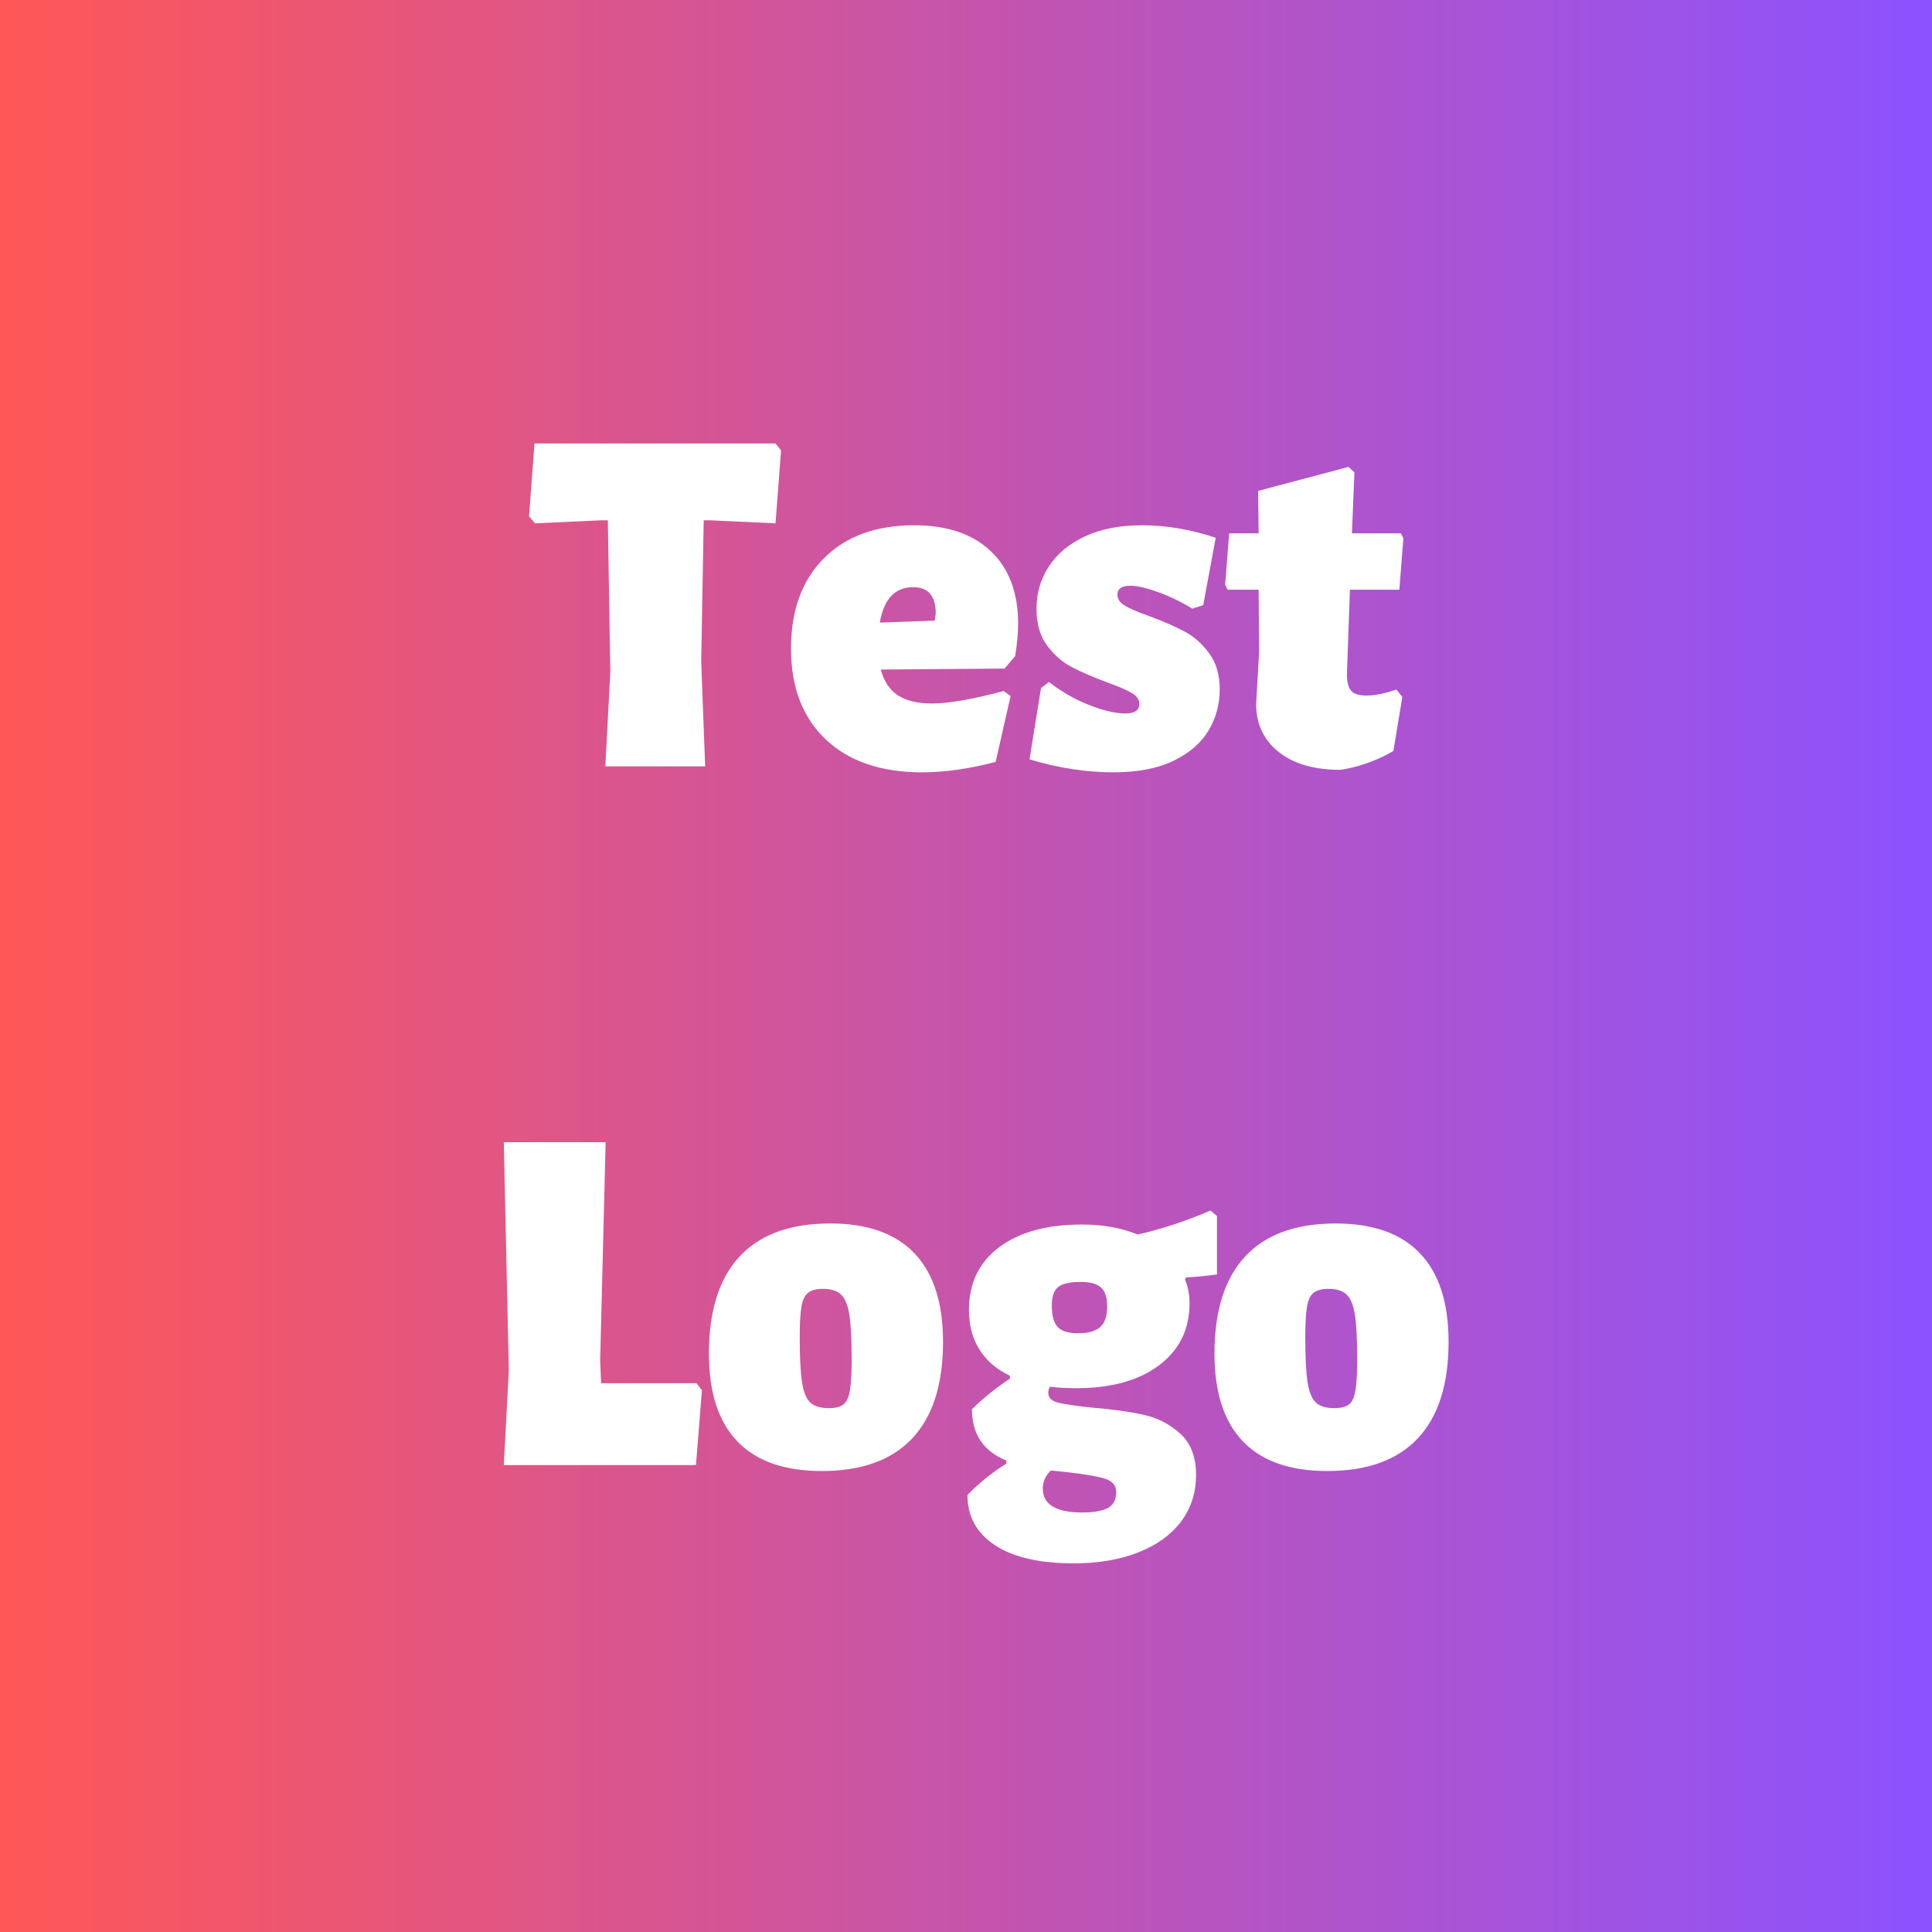 <svg xmlns="http://www.w3.org/2000/svg" xmlns:xlink="http://www.w3.org/1999/xlink" width="500" zoomAndPan="magnify" viewBox="0 0 375 375" height="500" preserveAspectRatio="xMidYMid meet" version="1.0"><defs><g/><linearGradient x1="0" gradientTransform="matrix(0.75, 0, 0, 0.75, 0, 0)" y1="250" x2="500" gradientUnits="userSpaceOnUse" y2="250" id="8e7e37abd8"><stop stop-opacity="1" stop-color="rgb(100%, 34.099%, 34.099%)" offset="0"/><stop stop-opacity="1" stop-color="rgb(99.823%, 34.091%, 34.357%)" offset="0.004"/><stop stop-opacity="1" stop-color="rgb(99.648%, 34.085%, 34.615%)" offset="0.008"/><stop stop-opacity="1" stop-color="rgb(99.471%, 34.077%, 34.871%)" offset="0.012"/><stop stop-opacity="1" stop-color="rgb(99.295%, 34.07%, 35.129%)" offset="0.016"/><stop stop-opacity="1" stop-color="rgb(99.118%, 34.062%, 35.385%)" offset="0.02"/><stop stop-opacity="1" stop-color="rgb(98.943%, 34.055%, 35.643%)" offset="0.023"/><stop stop-opacity="1" stop-color="rgb(98.766%, 34.047%, 35.901%)" offset="0.027"/><stop stop-opacity="1" stop-color="rgb(98.59%, 34.039%, 36.159%)" offset="0.031"/><stop stop-opacity="1" stop-color="rgb(98.413%, 34.032%, 36.415%)" offset="0.035"/><stop stop-opacity="1" stop-color="rgb(98.238%, 34.026%, 36.673%)" offset="0.039"/><stop stop-opacity="1" stop-color="rgb(98.061%, 34.018%, 36.931%)" offset="0.043"/><stop stop-opacity="1" stop-color="rgb(97.885%, 34.01%, 37.189%)" offset="0.047"/><stop stop-opacity="1" stop-color="rgb(97.708%, 34.003%, 37.445%)" offset="0.051"/><stop stop-opacity="1" stop-color="rgb(97.533%, 33.995%, 37.703%)" offset="0.055"/><stop stop-opacity="1" stop-color="rgb(97.356%, 33.987%, 37.961%)" offset="0.059"/><stop stop-opacity="1" stop-color="rgb(97.18%, 33.98%, 38.219%)" offset="0.062"/><stop stop-opacity="1" stop-color="rgb(97.003%, 33.972%, 38.475%)" offset="0.066"/><stop stop-opacity="1" stop-color="rgb(96.828%, 33.966%, 38.733%)" offset="0.07"/><stop stop-opacity="1" stop-color="rgb(96.651%, 33.958%, 38.989%)" offset="0.074"/><stop stop-opacity="1" stop-color="rgb(96.475%, 33.951%, 39.247%)" offset="0.078"/><stop stop-opacity="1" stop-color="rgb(96.298%, 33.943%, 39.505%)" offset="0.082"/><stop stop-opacity="1" stop-color="rgb(96.123%, 33.936%, 39.763%)" offset="0.086"/><stop stop-opacity="1" stop-color="rgb(95.947%, 33.928%, 40.019%)" offset="0.09"/><stop stop-opacity="1" stop-color="rgb(95.772%, 33.922%, 40.277%)" offset="0.094"/><stop stop-opacity="1" stop-color="rgb(95.595%, 33.914%, 40.535%)" offset="0.098"/><stop stop-opacity="1" stop-color="rgb(95.419%, 33.907%, 40.793%)" offset="0.102"/><stop stop-opacity="1" stop-color="rgb(95.242%, 33.899%, 41.049%)" offset="0.105"/><stop stop-opacity="1" stop-color="rgb(95.067%, 33.891%, 41.307%)" offset="0.109"/><stop stop-opacity="1" stop-color="rgb(94.89%, 33.884%, 41.563%)" offset="0.113"/><stop stop-opacity="1" stop-color="rgb(94.714%, 33.876%, 41.821%)" offset="0.117"/><stop stop-opacity="1" stop-color="rgb(94.537%, 33.868%, 42.079%)" offset="0.121"/><stop stop-opacity="1" stop-color="rgb(94.362%, 33.862%, 42.337%)" offset="0.125"/><stop stop-opacity="1" stop-color="rgb(94.185%, 33.855%, 42.593%)" offset="0.129"/><stop stop-opacity="1" stop-color="rgb(94.009%, 33.847%, 42.851%)" offset="0.133"/><stop stop-opacity="1" stop-color="rgb(93.832%, 33.839%, 43.109%)" offset="0.137"/><stop stop-opacity="1" stop-color="rgb(93.657%, 33.832%, 43.367%)" offset="0.141"/><stop stop-opacity="1" stop-color="rgb(93.48%, 33.824%, 43.623%)" offset="0.145"/><stop stop-opacity="1" stop-color="rgb(93.304%, 33.817%, 43.881%)" offset="0.148"/><stop stop-opacity="1" stop-color="rgb(93.127%, 33.809%, 44.138%)" offset="0.152"/><stop stop-opacity="1" stop-color="rgb(92.952%, 33.803%, 44.395%)" offset="0.156"/><stop stop-opacity="1" stop-color="rgb(92.775%, 33.795%, 44.653%)" offset="0.16"/><stop stop-opacity="1" stop-color="rgb(92.599%, 33.788%, 44.911%)" offset="0.164"/><stop stop-opacity="1" stop-color="rgb(92.422%, 33.78%, 45.168%)" offset="0.168"/><stop stop-opacity="1" stop-color="rgb(92.247%, 33.772%, 45.425%)" offset="0.172"/><stop stop-opacity="1" stop-color="rgb(92.072%, 33.765%, 45.683%)" offset="0.176"/><stop stop-opacity="1" stop-color="rgb(91.896%, 33.759%, 45.941%)" offset="0.18"/><stop stop-opacity="1" stop-color="rgb(91.719%, 33.751%, 46.198%)" offset="0.184"/><stop stop-opacity="1" stop-color="rgb(91.544%, 33.743%, 46.455%)" offset="0.188"/><stop stop-opacity="1" stop-color="rgb(91.367%, 33.736%, 46.712%)" offset="0.191"/><stop stop-opacity="1" stop-color="rgb(91.191%, 33.728%, 46.97%)" offset="0.195"/><stop stop-opacity="1" stop-color="rgb(91.014%, 33.72%, 47.227%)" offset="0.199"/><stop stop-opacity="1" stop-color="rgb(90.839%, 33.713%, 47.485%)" offset="0.203"/><stop stop-opacity="1" stop-color="rgb(90.662%, 33.705%, 47.742%)" offset="0.207"/><stop stop-opacity="1" stop-color="rgb(90.486%, 33.699%, 48%)" offset="0.211"/><stop stop-opacity="1" stop-color="rgb(90.309%, 33.691%, 48.257%)" offset="0.215"/><stop stop-opacity="1" stop-color="rgb(90.134%, 33.684%, 48.515%)" offset="0.219"/><stop stop-opacity="1" stop-color="rgb(89.957%, 33.676%, 48.772%)" offset="0.223"/><stop stop-opacity="1" stop-color="rgb(89.781%, 33.669%, 49.03%)" offset="0.227"/><stop stop-opacity="1" stop-color="rgb(89.604%, 33.661%, 49.287%)" offset="0.23"/><stop stop-opacity="1" stop-color="rgb(89.429%, 33.653%, 49.545%)" offset="0.234"/><stop stop-opacity="1" stop-color="rgb(89.252%, 33.646%, 49.802%)" offset="0.238"/><stop stop-opacity="1" stop-color="rgb(89.076%, 33.64%, 50.06%)" offset="0.242"/><stop stop-opacity="1" stop-color="rgb(88.899%, 33.632%, 50.316%)" offset="0.246"/><stop stop-opacity="1" stop-color="rgb(88.724%, 33.624%, 50.574%)" offset="0.25"/><stop stop-opacity="1" stop-color="rgb(88.547%, 33.617%, 50.832%)" offset="0.254"/><stop stop-opacity="1" stop-color="rgb(88.371%, 33.609%, 51.089%)" offset="0.258"/><stop stop-opacity="1" stop-color="rgb(88.194%, 33.601%, 51.346%)" offset="0.262"/><stop stop-opacity="1" stop-color="rgb(88.019%, 33.595%, 51.604%)" offset="0.266"/><stop stop-opacity="1" stop-color="rgb(87.843%, 33.588%, 51.862%)" offset="0.27"/><stop stop-opacity="1" stop-color="rgb(87.668%, 33.58%, 52.119%)" offset="0.273"/><stop stop-opacity="1" stop-color="rgb(87.491%, 33.572%, 52.376%)" offset="0.277"/><stop stop-opacity="1" stop-color="rgb(87.315%, 33.565%, 52.634%)" offset="0.281"/><stop stop-opacity="1" stop-color="rgb(87.138%, 33.557%, 52.89%)" offset="0.285"/><stop stop-opacity="1" stop-color="rgb(86.963%, 33.55%, 53.148%)" offset="0.289"/><stop stop-opacity="1" stop-color="rgb(86.786%, 33.542%, 53.406%)" offset="0.293"/><stop stop-opacity="1" stop-color="rgb(86.61%, 33.536%, 53.664%)" offset="0.297"/><stop stop-opacity="1" stop-color="rgb(86.433%, 33.528%, 53.92%)" offset="0.301"/><stop stop-opacity="1" stop-color="rgb(86.258%, 33.521%, 54.178%)" offset="0.305"/><stop stop-opacity="1" stop-color="rgb(86.081%, 33.513%, 54.436%)" offset="0.309"/><stop stop-opacity="1" stop-color="rgb(85.905%, 33.505%, 54.694%)" offset="0.312"/><stop stop-opacity="1" stop-color="rgb(85.728%, 33.498%, 54.95%)" offset="0.316"/><stop stop-opacity="1" stop-color="rgb(85.553%, 33.49%, 55.208%)" offset="0.32"/><stop stop-opacity="1" stop-color="rgb(85.376%, 33.482%, 55.464%)" offset="0.324"/><stop stop-opacity="1" stop-color="rgb(85.201%, 33.476%, 55.722%)" offset="0.328"/><stop stop-opacity="1" stop-color="rgb(85.023%, 33.469%, 55.98%)" offset="0.332"/><stop stop-opacity="1" stop-color="rgb(84.848%, 33.461%, 56.238%)" offset="0.336"/><stop stop-opacity="1" stop-color="rgb(84.671%, 33.453%, 56.494%)" offset="0.34"/><stop stop-opacity="1" stop-color="rgb(84.496%, 33.446%, 56.752%)" offset="0.344"/><stop stop-opacity="1" stop-color="rgb(84.319%, 33.438%, 57.01%)" offset="0.348"/><stop stop-opacity="1" stop-color="rgb(84.143%, 33.432%, 57.268%)" offset="0.352"/><stop stop-opacity="1" stop-color="rgb(83.968%, 33.424%, 57.524%)" offset="0.355"/><stop stop-opacity="1" stop-color="rgb(83.792%, 33.417%, 57.782%)" offset="0.359"/><stop stop-opacity="1" stop-color="rgb(83.615%, 33.409%, 58.038%)" offset="0.363"/><stop stop-opacity="1" stop-color="rgb(83.44%, 33.401%, 58.296%)" offset="0.367"/><stop stop-opacity="1" stop-color="rgb(83.263%, 33.394%, 58.554%)" offset="0.371"/><stop stop-opacity="1" stop-color="rgb(83.087%, 33.386%, 58.812%)" offset="0.375"/><stop stop-opacity="1" stop-color="rgb(82.91%, 33.379%, 59.068%)" offset="0.379"/><stop stop-opacity="1" stop-color="rgb(82.735%, 33.372%, 59.326%)" offset="0.383"/><stop stop-opacity="1" stop-color="rgb(82.558%, 33.365%, 59.584%)" offset="0.387"/><stop stop-opacity="1" stop-color="rgb(82.382%, 33.357%, 59.842%)" offset="0.391"/><stop stop-opacity="1" stop-color="rgb(82.205%, 33.35%, 60.098%)" offset="0.395"/><stop stop-opacity="1" stop-color="rgb(82.03%, 33.342%, 60.356%)" offset="0.398"/><stop stop-opacity="1" stop-color="rgb(81.853%, 33.334%, 60.612%)" offset="0.402"/><stop stop-opacity="1" stop-color="rgb(81.677%, 33.327%, 60.87%)" offset="0.406"/><stop stop-opacity="1" stop-color="rgb(81.5%, 33.319%, 61.128%)" offset="0.41"/><stop stop-opacity="1" stop-color="rgb(81.325%, 33.313%, 61.386%)" offset="0.414"/><stop stop-opacity="1" stop-color="rgb(81.148%, 33.305%, 61.642%)" offset="0.418"/><stop stop-opacity="1" stop-color="rgb(80.972%, 33.298%, 61.9%)" offset="0.422"/><stop stop-opacity="1" stop-color="rgb(80.795%, 33.29%, 62.158%)" offset="0.426"/><stop stop-opacity="1" stop-color="rgb(80.62%, 33.282%, 62.416%)" offset="0.43"/><stop stop-opacity="1" stop-color="rgb(80.443%, 33.275%, 62.672%)" offset="0.434"/><stop stop-opacity="1" stop-color="rgb(80.267%, 33.269%, 62.93%)" offset="0.438"/><stop stop-opacity="1" stop-color="rgb(80.092%, 33.261%, 63.188%)" offset="0.441"/><stop stop-opacity="1" stop-color="rgb(79.916%, 33.253%, 63.446%)" offset="0.445"/><stop stop-opacity="1" stop-color="rgb(79.739%, 33.246%, 63.702%)" offset="0.449"/><stop stop-opacity="1" stop-color="rgb(79.564%, 33.238%, 63.96%)" offset="0.453"/><stop stop-opacity="1" stop-color="rgb(79.387%, 33.231%, 64.217%)" offset="0.457"/><stop stop-opacity="1" stop-color="rgb(79.211%, 33.223%, 64.474%)" offset="0.461"/><stop stop-opacity="1" stop-color="rgb(79.034%, 33.215%, 64.732%)" offset="0.465"/><stop stop-opacity="1" stop-color="rgb(78.859%, 33.209%, 64.99%)" offset="0.469"/><stop stop-opacity="1" stop-color="rgb(78.682%, 33.202%, 65.247%)" offset="0.473"/><stop stop-opacity="1" stop-color="rgb(78.506%, 33.194%, 65.504%)" offset="0.477"/><stop stop-opacity="1" stop-color="rgb(78.329%, 33.186%, 65.762%)" offset="0.48"/><stop stop-opacity="1" stop-color="rgb(78.154%, 33.179%, 66.02%)" offset="0.484"/><stop stop-opacity="1" stop-color="rgb(77.977%, 33.171%, 66.277%)" offset="0.488"/><stop stop-opacity="1" stop-color="rgb(77.802%, 33.163%, 66.534%)" offset="0.492"/><stop stop-opacity="1" stop-color="rgb(77.625%, 33.156%, 66.791%)" offset="0.496"/><stop stop-opacity="1" stop-color="rgb(77.449%, 33.15%, 67.049%)" offset="0.5"/><stop stop-opacity="1" stop-color="rgb(77.272%, 33.142%, 67.307%)" offset="0.504"/><stop stop-opacity="1" stop-color="rgb(77.097%, 33.134%, 67.564%)" offset="0.508"/><stop stop-opacity="1" stop-color="rgb(76.92%, 33.127%, 67.821%)" offset="0.512"/><stop stop-opacity="1" stop-color="rgb(76.744%, 33.119%, 68.079%)" offset="0.516"/><stop stop-opacity="1" stop-color="rgb(76.567%, 33.112%, 68.336%)" offset="0.52"/><stop stop-opacity="1" stop-color="rgb(76.392%, 33.105%, 68.594%)" offset="0.523"/><stop stop-opacity="1" stop-color="rgb(76.215%, 33.098%, 68.851%)" offset="0.527"/><stop stop-opacity="1" stop-color="rgb(76.039%, 33.09%, 69.109%)" offset="0.531"/><stop stop-opacity="1" stop-color="rgb(75.864%, 33.083%, 69.365%)" offset="0.535"/><stop stop-opacity="1" stop-color="rgb(75.688%, 33.075%, 69.623%)" offset="0.539"/><stop stop-opacity="1" stop-color="rgb(75.511%, 33.067%, 69.881%)" offset="0.543"/><stop stop-opacity="1" stop-color="rgb(75.336%, 33.06%, 70.139%)" offset="0.547"/><stop stop-opacity="1" stop-color="rgb(75.159%, 33.052%, 70.395%)" offset="0.551"/><stop stop-opacity="1" stop-color="rgb(74.983%, 33.046%, 70.653%)" offset="0.555"/><stop stop-opacity="1" stop-color="rgb(74.806%, 33.038%, 70.911%)" offset="0.559"/><stop stop-opacity="1" stop-color="rgb(74.631%, 33.031%, 71.169%)" offset="0.562"/><stop stop-opacity="1" stop-color="rgb(74.454%, 33.023%, 71.425%)" offset="0.566"/><stop stop-opacity="1" stop-color="rgb(74.278%, 33.015%, 71.683%)" offset="0.57"/><stop stop-opacity="1" stop-color="rgb(74.101%, 33.008%, 71.939%)" offset="0.574"/><stop stop-opacity="1" stop-color="rgb(73.926%, 33%, 72.197%)" offset="0.578"/><stop stop-opacity="1" stop-color="rgb(73.749%, 32.993%, 72.455%)" offset="0.582"/><stop stop-opacity="1" stop-color="rgb(73.573%, 32.986%, 72.713%)" offset="0.586"/><stop stop-opacity="1" stop-color="rgb(73.396%, 32.979%, 72.969%)" offset="0.59"/><stop stop-opacity="1" stop-color="rgb(73.221%, 32.971%, 73.227%)" offset="0.594"/><stop stop-opacity="1" stop-color="rgb(73.044%, 32.964%, 73.485%)" offset="0.598"/><stop stop-opacity="1" stop-color="rgb(72.868%, 32.956%, 73.743%)" offset="0.602"/><stop stop-opacity="1" stop-color="rgb(72.691%, 32.948%, 73.999%)" offset="0.605"/><stop stop-opacity="1" stop-color="rgb(72.516%, 32.941%, 74.257%)" offset="0.609"/><stop stop-opacity="1" stop-color="rgb(72.339%, 32.933%, 74.515%)" offset="0.613"/><stop stop-opacity="1" stop-color="rgb(72.163%, 32.927%, 74.773%)" offset="0.617"/><stop stop-opacity="1" stop-color="rgb(71.988%, 32.919%, 75.029%)" offset="0.621"/><stop stop-opacity="1" stop-color="rgb(71.812%, 32.912%, 75.287%)" offset="0.625"/><stop stop-opacity="1" stop-color="rgb(71.635%, 32.904%, 75.543%)" offset="0.629"/><stop stop-opacity="1" stop-color="rgb(71.46%, 32.896%, 75.801%)" offset="0.633"/><stop stop-opacity="1" stop-color="rgb(71.283%, 32.889%, 76.059%)" offset="0.637"/><stop stop-opacity="1" stop-color="rgb(71.107%, 32.883%, 76.317%)" offset="0.641"/><stop stop-opacity="1" stop-color="rgb(70.93%, 32.875%, 76.573%)" offset="0.645"/><stop stop-opacity="1" stop-color="rgb(70.755%, 32.867%, 76.831%)" offset="0.648"/><stop stop-opacity="1" stop-color="rgb(70.578%, 32.86%, 77.089%)" offset="0.652"/><stop stop-opacity="1" stop-color="rgb(70.403%, 32.852%, 77.347%)" offset="0.656"/><stop stop-opacity="1" stop-color="rgb(70.226%, 32.845%, 77.603%)" offset="0.66"/><stop stop-opacity="1" stop-color="rgb(70.05%, 32.837%, 77.861%)" offset="0.664"/><stop stop-opacity="1" stop-color="rgb(69.873%, 32.829%, 78.117%)" offset="0.668"/><stop stop-opacity="1" stop-color="rgb(69.698%, 32.823%, 78.375%)" offset="0.672"/><stop stop-opacity="1" stop-color="rgb(69.521%, 32.816%, 78.633%)" offset="0.676"/><stop stop-opacity="1" stop-color="rgb(69.345%, 32.808%, 78.891%)" offset="0.68"/><stop stop-opacity="1" stop-color="rgb(69.168%, 32.8%, 79.147%)" offset="0.684"/><stop stop-opacity="1" stop-color="rgb(68.993%, 32.793%, 79.405%)" offset="0.688"/><stop stop-opacity="1" stop-color="rgb(68.816%, 32.785%, 79.663%)" offset="0.691"/><stop stop-opacity="1" stop-color="rgb(68.64%, 32.777%, 79.921%)" offset="0.695"/><stop stop-opacity="1" stop-color="rgb(68.463%, 32.77%, 80.177%)" offset="0.699"/><stop stop-opacity="1" stop-color="rgb(68.288%, 32.764%, 80.435%)" offset="0.703"/><stop stop-opacity="1" stop-color="rgb(68.112%, 32.756%, 80.692%)" offset="0.707"/><stop stop-opacity="1" stop-color="rgb(67.937%, 32.748%, 80.949%)" offset="0.711"/><stop stop-opacity="1" stop-color="rgb(67.76%, 32.741%, 81.207%)" offset="0.715"/><stop stop-opacity="1" stop-color="rgb(67.584%, 32.733%, 81.465%)" offset="0.719"/><stop stop-opacity="1" stop-color="rgb(67.407%, 32.726%, 81.721%)" offset="0.723"/><stop stop-opacity="1" stop-color="rgb(67.232%, 32.719%, 81.979%)" offset="0.727"/><stop stop-opacity="1" stop-color="rgb(67.055%, 32.712%, 82.237%)" offset="0.73"/><stop stop-opacity="1" stop-color="rgb(66.879%, 32.704%, 82.495%)" offset="0.734"/><stop stop-opacity="1" stop-color="rgb(66.702%, 32.697%, 82.751%)" offset="0.738"/><stop stop-opacity="1" stop-color="rgb(66.527%, 32.689%, 83.009%)" offset="0.742"/><stop stop-opacity="1" stop-color="rgb(66.35%, 32.681%, 83.266%)" offset="0.746"/><stop stop-opacity="1" stop-color="rgb(66.174%, 32.674%, 83.524%)" offset="0.75"/><stop stop-opacity="1" stop-color="rgb(65.997%, 32.666%, 83.781%)" offset="0.754"/><stop stop-opacity="1" stop-color="rgb(65.822%, 32.66%, 84.039%)" offset="0.758"/><stop stop-opacity="1" stop-color="rgb(65.645%, 32.652%, 84.296%)" offset="0.762"/><stop stop-opacity="1" stop-color="rgb(65.469%, 32.645%, 84.554%)" offset="0.766"/><stop stop-opacity="1" stop-color="rgb(65.292%, 32.637%, 84.811%)" offset="0.77"/><stop stop-opacity="1" stop-color="rgb(65.117%, 32.629%, 85.069%)" offset="0.773"/><stop stop-opacity="1" stop-color="rgb(64.94%, 32.622%, 85.326%)" offset="0.777"/><stop stop-opacity="1" stop-color="rgb(64.764%, 32.614%, 85.583%)" offset="0.781"/><stop stop-opacity="1" stop-color="rgb(64.587%, 32.607%, 85.84%)" offset="0.785"/><stop stop-opacity="1" stop-color="rgb(64.412%, 32.6%, 86.098%)" offset="0.789"/><stop stop-opacity="1" stop-color="rgb(64.235%, 32.593%, 86.356%)" offset="0.793"/><stop stop-opacity="1" stop-color="rgb(64.059%, 32.585%, 86.613%)" offset="0.797"/><stop stop-opacity="1" stop-color="rgb(63.884%, 32.578%, 86.87%)" offset="0.801"/><stop stop-opacity="1" stop-color="rgb(63.708%, 32.57%, 87.128%)" offset="0.805"/><stop stop-opacity="1" stop-color="rgb(63.531%, 32.562%, 87.386%)" offset="0.809"/><stop stop-opacity="1" stop-color="rgb(63.356%, 32.556%, 87.643%)" offset="0.812"/><stop stop-opacity="1" stop-color="rgb(63.179%, 32.549%, 87.9%)" offset="0.816"/><stop stop-opacity="1" stop-color="rgb(63.004%, 32.541%, 88.158%)" offset="0.82"/><stop stop-opacity="1" stop-color="rgb(62.827%, 32.533%, 88.416%)" offset="0.824"/><stop stop-opacity="1" stop-color="rgb(62.651%, 32.526%, 88.673%)" offset="0.828"/><stop stop-opacity="1" stop-color="rgb(62.474%, 32.518%, 88.93%)" offset="0.832"/><stop stop-opacity="1" stop-color="rgb(62.299%, 32.51%, 89.188%)" offset="0.836"/><stop stop-opacity="1" stop-color="rgb(62.122%, 32.503%, 89.444%)" offset="0.84"/><stop stop-opacity="1" stop-color="rgb(61.946%, 32.497%, 89.702%)" offset="0.844"/><stop stop-opacity="1" stop-color="rgb(61.769%, 32.489%, 89.96%)" offset="0.848"/><stop stop-opacity="1" stop-color="rgb(61.594%, 32.481%, 90.218%)" offset="0.852"/><stop stop-opacity="1" stop-color="rgb(61.417%, 32.474%, 90.474%)" offset="0.855"/><stop stop-opacity="1" stop-color="rgb(61.241%, 32.466%, 90.732%)" offset="0.859"/><stop stop-opacity="1" stop-color="rgb(61.064%, 32.458%, 90.99%)" offset="0.863"/><stop stop-opacity="1" stop-color="rgb(60.889%, 32.451%, 91.248%)" offset="0.867"/><stop stop-opacity="1" stop-color="rgb(60.712%, 32.443%, 91.504%)" offset="0.871"/><stop stop-opacity="1" stop-color="rgb(60.536%, 32.437%, 91.762%)" offset="0.875"/><stop stop-opacity="1" stop-color="rgb(60.359%, 32.43%, 92.018%)" offset="0.879"/><stop stop-opacity="1" stop-color="rgb(60.184%, 32.422%, 92.276%)" offset="0.883"/><stop stop-opacity="1" stop-color="rgb(60.008%, 32.414%, 92.534%)" offset="0.887"/><stop stop-opacity="1" stop-color="rgb(59.833%, 32.407%, 92.792%)" offset="0.891"/><stop stop-opacity="1" stop-color="rgb(59.656%, 32.399%, 93.048%)" offset="0.895"/><stop stop-opacity="1" stop-color="rgb(59.48%, 32.393%, 93.306%)" offset="0.898"/><stop stop-opacity="1" stop-color="rgb(59.303%, 32.385%, 93.564%)" offset="0.902"/><stop stop-opacity="1" stop-color="rgb(59.128%, 32.378%, 93.822%)" offset="0.906"/><stop stop-opacity="1" stop-color="rgb(58.951%, 32.37%, 94.078%)" offset="0.91"/><stop stop-opacity="1" stop-color="rgb(58.775%, 32.362%, 94.336%)" offset="0.914"/><stop stop-opacity="1" stop-color="rgb(58.598%, 32.355%, 94.592%)" offset="0.918"/><stop stop-opacity="1" stop-color="rgb(58.423%, 32.347%, 94.85%)" offset="0.922"/><stop stop-opacity="1" stop-color="rgb(58.246%, 32.339%, 95.108%)" offset="0.926"/><stop stop-opacity="1" stop-color="rgb(58.07%, 32.333%, 95.366%)" offset="0.93"/><stop stop-opacity="1" stop-color="rgb(57.893%, 32.326%, 95.622%)" offset="0.934"/><stop stop-opacity="1" stop-color="rgb(57.718%, 32.318%, 95.88%)" offset="0.938"/><stop stop-opacity="1" stop-color="rgb(57.541%, 32.31%, 96.138%)" offset="0.941"/><stop stop-opacity="1" stop-color="rgb(57.365%, 32.303%, 96.396%)" offset="0.945"/><stop stop-opacity="1" stop-color="rgb(57.188%, 32.295%, 96.652%)" offset="0.949"/><stop stop-opacity="1" stop-color="rgb(57.013%, 32.288%, 96.91%)" offset="0.953"/><stop stop-opacity="1" stop-color="rgb(56.836%, 32.28%, 97.166%)" offset="0.957"/><stop stop-opacity="1" stop-color="rgb(56.66%, 32.274%, 97.424%)" offset="0.961"/><stop stop-opacity="1" stop-color="rgb(56.483%, 32.266%, 97.682%)" offset="0.965"/><stop stop-opacity="1" stop-color="rgb(56.308%, 32.259%, 97.94%)" offset="0.969"/><stop stop-opacity="1" stop-color="rgb(56.133%, 32.251%, 98.196%)" offset="0.973"/><stop stop-opacity="1" stop-color="rgb(55.957%, 32.243%, 98.454%)" offset="0.977"/><stop stop-opacity="1" stop-color="rgb(55.78%, 32.236%, 98.712%)" offset="0.98"/><stop stop-opacity="1" stop-color="rgb(55.605%, 32.23%, 98.97%)" offset="0.984"/><stop stop-opacity="1" stop-color="rgb(55.428%, 32.222%, 99.226%)" offset="0.988"/><stop stop-opacity="1" stop-color="rgb(55.252%, 32.214%, 99.484%)" offset="0.992"/><stop stop-opacity="1" stop-color="rgb(55.075%, 32.207%, 99.741%)" offset="0.996"/><stop stop-opacity="1" stop-color="rgb(54.9%, 32.199%, 99.998%)" offset="1"/></linearGradient></defs><rect x="-37.5" width="450" fill="#ffffff" y="-37.5" height="450" fill-opacity="1"/><rect x="-37.5" fill="url(#8e7e37abd8)" width="450" y="-37.5" height="450"/><g fill="#ffffff" fill-opacity="1"><g transform="translate(101.901, 148.753)"><g><path d="M 49.703 -61.328 L 48.625 -47.172 L 35.844 -47.766 L 34.688 -47.766 L 34.203 -20.344 L 34.969 0 L 15.594 0 L 16.562 -18.406 L 16.078 -47.766 L 14.828 -47.766 L 1.938 -47.172 L 0.781 -48.531 L 1.844 -62.672 L 48.625 -62.672 Z M 49.703 -61.328 "/></g></g></g><g fill="#ffffff" fill-opacity="1"><g transform="translate(152.175, 148.753)"><g><path d="M 42.812 -18.984 L 18.797 -18.797 C 19.379 -16.535 20.477 -14.867 22.094 -13.797 C 23.707 -12.734 25.93 -12.203 28.766 -12.203 C 31.93 -12.203 36.551 -13.008 42.625 -14.625 L 43.984 -13.656 L 41.078 -0.875 C 35.973 0.477 31.223 1.156 26.828 1.156 C 18.828 1.156 12.582 -0.973 8.094 -5.234 C 3.602 -9.492 1.359 -15.367 1.359 -22.859 C 1.359 -30.285 3.488 -36.129 7.75 -40.391 C 12.008 -44.66 17.852 -46.797 25.281 -46.797 C 31.676 -46.797 36.633 -45.113 40.156 -41.75 C 43.676 -38.395 45.438 -33.711 45.438 -27.703 C 45.438 -25.766 45.242 -23.664 44.859 -21.406 Z M 29.453 -29.641 C 29.453 -33.066 28 -34.781 25.094 -34.781 C 21.539 -34.781 19.375 -32.488 18.594 -27.906 L 29.25 -28.281 Z M 29.453 -29.641 "/></g></g></g><g fill="#ffffff" fill-opacity="1"><g transform="translate(199.156, 148.753)"><g><path d="M 22.469 -46.797 C 27.188 -46.797 31.969 -45.988 36.812 -44.375 L 34.391 -31.297 L 32.266 -30.609 C 30.066 -31.961 27.836 -33.039 25.578 -33.844 C 23.316 -34.656 21.539 -35.062 20.25 -35.062 C 18.57 -35.062 17.734 -34.484 17.734 -33.328 C 17.734 -32.484 18.219 -31.77 19.188 -31.188 C 20.156 -30.613 21.734 -29.938 23.922 -29.156 C 26.703 -28.125 28.992 -27.125 30.797 -26.156 C 32.609 -25.188 34.191 -23.781 35.547 -21.938 C 36.91 -20.102 37.594 -17.766 37.594 -14.922 C 37.594 -12.078 36.879 -9.441 35.453 -7.016 C 34.035 -4.598 31.773 -2.629 28.672 -1.109 C 25.578 0.398 21.672 1.156 16.953 1.156 C 11.66 1.156 6.234 0.316 0.672 -1.359 L 2.906 -15.203 L 4.453 -16.375 C 6.848 -14.5 9.445 -13.008 12.25 -11.906 C 15.062 -10.812 17.406 -10.266 19.281 -10.266 C 21.082 -10.266 21.984 -10.879 21.984 -12.109 C 21.984 -12.953 21.5 -13.66 20.531 -14.234 C 19.562 -14.816 17.984 -15.5 15.797 -16.281 C 13.016 -17.312 10.703 -18.312 8.859 -19.281 C 7.023 -20.25 5.426 -21.648 4.062 -23.484 C 2.707 -25.328 2.031 -27.703 2.031 -30.609 C 2.031 -33.648 2.836 -36.395 4.453 -38.844 C 6.066 -41.301 8.406 -43.238 11.469 -44.656 C 14.539 -46.082 18.207 -46.797 22.469 -46.797 Z M 22.469 -46.797 "/></g></g></g><g fill="#ffffff" fill-opacity="1"><g transform="translate(238.097, 148.753)"><g><path d="M 27.125 -13.75 C 28.801 -13.75 30.738 -14.141 32.938 -14.922 L 34.094 -13.469 L 32.359 -3 C 31.004 -2.164 29.391 -1.406 27.516 -0.719 C 25.641 -0.039 23.832 0.422 22.094 0.672 C 16.988 0.672 12.984 -0.488 10.078 -2.812 C 7.172 -5.133 5.719 -8.234 5.719 -12.109 L 6.297 -22.188 L 6.203 -34.297 L 0.188 -34.297 L -0.297 -35.266 L 0.484 -45.234 L 6.203 -45.234 L 6.109 -53.469 L 23.641 -58.125 L 24.797 -57.062 L 24.312 -45.234 L 33.812 -45.234 L 34.297 -44.266 L 33.516 -34.297 L 23.922 -34.297 L 23.344 -17.922 C 23.344 -16.367 23.617 -15.285 24.172 -14.672 C 24.723 -14.055 25.707 -13.75 27.125 -13.75 Z M 27.125 -13.75 "/></g></g></g><g fill="#ffffff" fill-opacity="1"><g transform="translate(92.46, 284.368)"><g><path d="M 43.781 -14.531 L 42.625 0 L 5.328 0 L 6.297 -18.406 L 5.328 -62.672 L 25.094 -62.672 L 24.031 -20.344 L 24.219 -15.891 L 42.719 -15.891 Z M 43.781 -14.531 "/></g></g></g><g fill="#ffffff" fill-opacity="1"><g transform="translate(136.244, 284.368)"><g><path d="M 24.891 -46.891 C 32.129 -46.891 37.586 -44.953 41.266 -41.078 C 44.953 -37.203 46.797 -31.484 46.797 -23.922 C 46.797 -15.66 44.805 -9.414 40.828 -5.188 C 36.859 -0.957 31 1.156 23.25 1.156 C 16.02 1.156 10.562 -0.758 6.875 -4.594 C 3.195 -8.438 1.359 -14.109 1.359 -21.609 C 1.359 -29.93 3.344 -36.223 7.312 -40.484 C 11.281 -44.754 17.141 -46.891 24.891 -46.891 Z M 23.547 -34.203 C 22.254 -34.203 21.285 -33.957 20.641 -33.469 C 19.992 -32.988 19.555 -32.102 19.328 -30.812 C 19.098 -29.52 18.984 -27.547 18.984 -24.891 C 18.984 -20.953 19.129 -18.031 19.422 -16.125 C 19.711 -14.219 20.242 -12.895 21.016 -12.156 C 21.797 -11.414 22.992 -11.047 24.609 -11.047 C 25.898 -11.047 26.852 -11.285 27.469 -11.766 C 28.082 -12.254 28.5 -13.16 28.719 -14.484 C 28.945 -15.805 29.062 -17.789 29.062 -20.438 C 29.062 -24.312 28.914 -27.203 28.625 -29.109 C 28.332 -31.016 27.797 -32.336 27.016 -33.078 C 26.242 -33.828 25.086 -34.203 23.547 -34.203 Z M 23.547 -34.203 "/></g></g></g><g fill="#ffffff" fill-opacity="1"><g transform="translate(184.387, 284.368)"><g><path d="M 51.828 -37 C 50.148 -36.75 48.148 -36.555 45.828 -36.422 L 45.625 -36.031 C 46.207 -34.613 46.5 -33.066 46.5 -31.391 C 46.5 -26.348 44.531 -22.344 40.594 -19.375 C 36.656 -16.406 31.297 -14.922 24.516 -14.922 C 22.766 -14.922 21.051 -15.016 19.375 -15.203 C 19.176 -14.754 19.078 -14.367 19.078 -14.047 C 19.078 -13.078 19.723 -12.43 21.016 -12.109 C 22.305 -11.785 24.535 -11.461 27.703 -11.141 C 31.641 -10.816 34.961 -10.348 37.672 -9.734 C 40.391 -9.117 42.75 -7.891 44.75 -6.047 C 46.758 -4.211 47.766 -1.551 47.766 1.938 C 47.766 5.363 46.797 8.367 44.859 10.953 C 42.922 13.535 40.156 15.535 36.562 16.953 C 32.977 18.367 28.801 19.078 24.031 19.078 C 17.375 19.078 12.27 17.898 8.719 15.547 C 5.164 13.191 3.391 9.945 3.391 5.812 C 5.648 3.488 8.172 1.453 10.953 -0.297 L 10.953 -0.875 C 6.492 -2.676 4.266 -6 4.266 -10.844 C 6.523 -13.039 8.977 -15.016 11.625 -16.766 L 11.625 -17.344 C 9.039 -18.57 7.07 -20.266 5.719 -22.422 C 4.363 -24.586 3.688 -27.156 3.688 -30.125 C 3.688 -35.289 5.641 -39.344 9.547 -42.281 C 13.453 -45.219 18.828 -46.688 25.672 -46.688 C 29.672 -46.688 33.254 -46.039 36.422 -44.75 C 41.078 -45.789 45.789 -47.344 50.562 -49.406 L 51.828 -48.344 Z M 24.891 -25.578 C 26.828 -25.578 28.25 -25.977 29.156 -26.781 C 30.062 -27.594 30.516 -28.898 30.516 -30.703 C 30.516 -32.516 30.109 -33.773 29.297 -34.484 C 28.492 -35.191 27.188 -35.547 25.375 -35.547 C 23.25 -35.547 21.781 -35.207 20.969 -34.531 C 20.164 -33.852 19.766 -32.676 19.766 -31 C 19.766 -29 20.148 -27.594 20.922 -26.781 C 21.703 -25.977 23.023 -25.578 24.891 -25.578 Z M 32.266 5.234 C 32.266 3.941 31.504 3.066 29.984 2.609 C 28.461 2.16 25.992 1.742 22.578 1.359 L 19.562 1.062 C 18.531 2.094 18.016 3.254 18.016 4.547 C 18.016 7.648 20.566 9.203 25.672 9.203 C 27.93 9.203 29.594 8.91 30.656 8.328 C 31.727 7.742 32.266 6.711 32.266 5.234 Z M 32.266 5.234 "/></g></g></g><g fill="#ffffff" fill-opacity="1"><g transform="translate(234.371, 284.368)"><g><path d="M 24.891 -46.891 C 32.129 -46.891 37.586 -44.953 41.266 -41.078 C 44.953 -37.203 46.797 -31.484 46.797 -23.922 C 46.797 -15.66 44.805 -9.414 40.828 -5.188 C 36.859 -0.957 31 1.156 23.25 1.156 C 16.02 1.156 10.562 -0.758 6.875 -4.594 C 3.195 -8.438 1.359 -14.109 1.359 -21.609 C 1.359 -29.93 3.344 -36.223 7.312 -40.484 C 11.281 -44.754 17.141 -46.891 24.891 -46.891 Z M 23.547 -34.203 C 22.254 -34.203 21.285 -33.957 20.641 -33.469 C 19.992 -32.988 19.555 -32.102 19.328 -30.812 C 19.098 -29.52 18.984 -27.547 18.984 -24.891 C 18.984 -20.953 19.129 -18.031 19.422 -16.125 C 19.711 -14.219 20.242 -12.895 21.016 -12.156 C 21.797 -11.414 22.992 -11.047 24.609 -11.047 C 25.898 -11.047 26.852 -11.285 27.469 -11.766 C 28.082 -12.254 28.5 -13.16 28.719 -14.484 C 28.945 -15.805 29.062 -17.789 29.062 -20.438 C 29.062 -24.312 28.914 -27.203 28.625 -29.109 C 28.332 -31.016 27.797 -32.336 27.016 -33.078 C 26.242 -33.828 25.086 -34.203 23.547 -34.203 Z M 23.547 -34.203 "/></g></g></g></svg>
